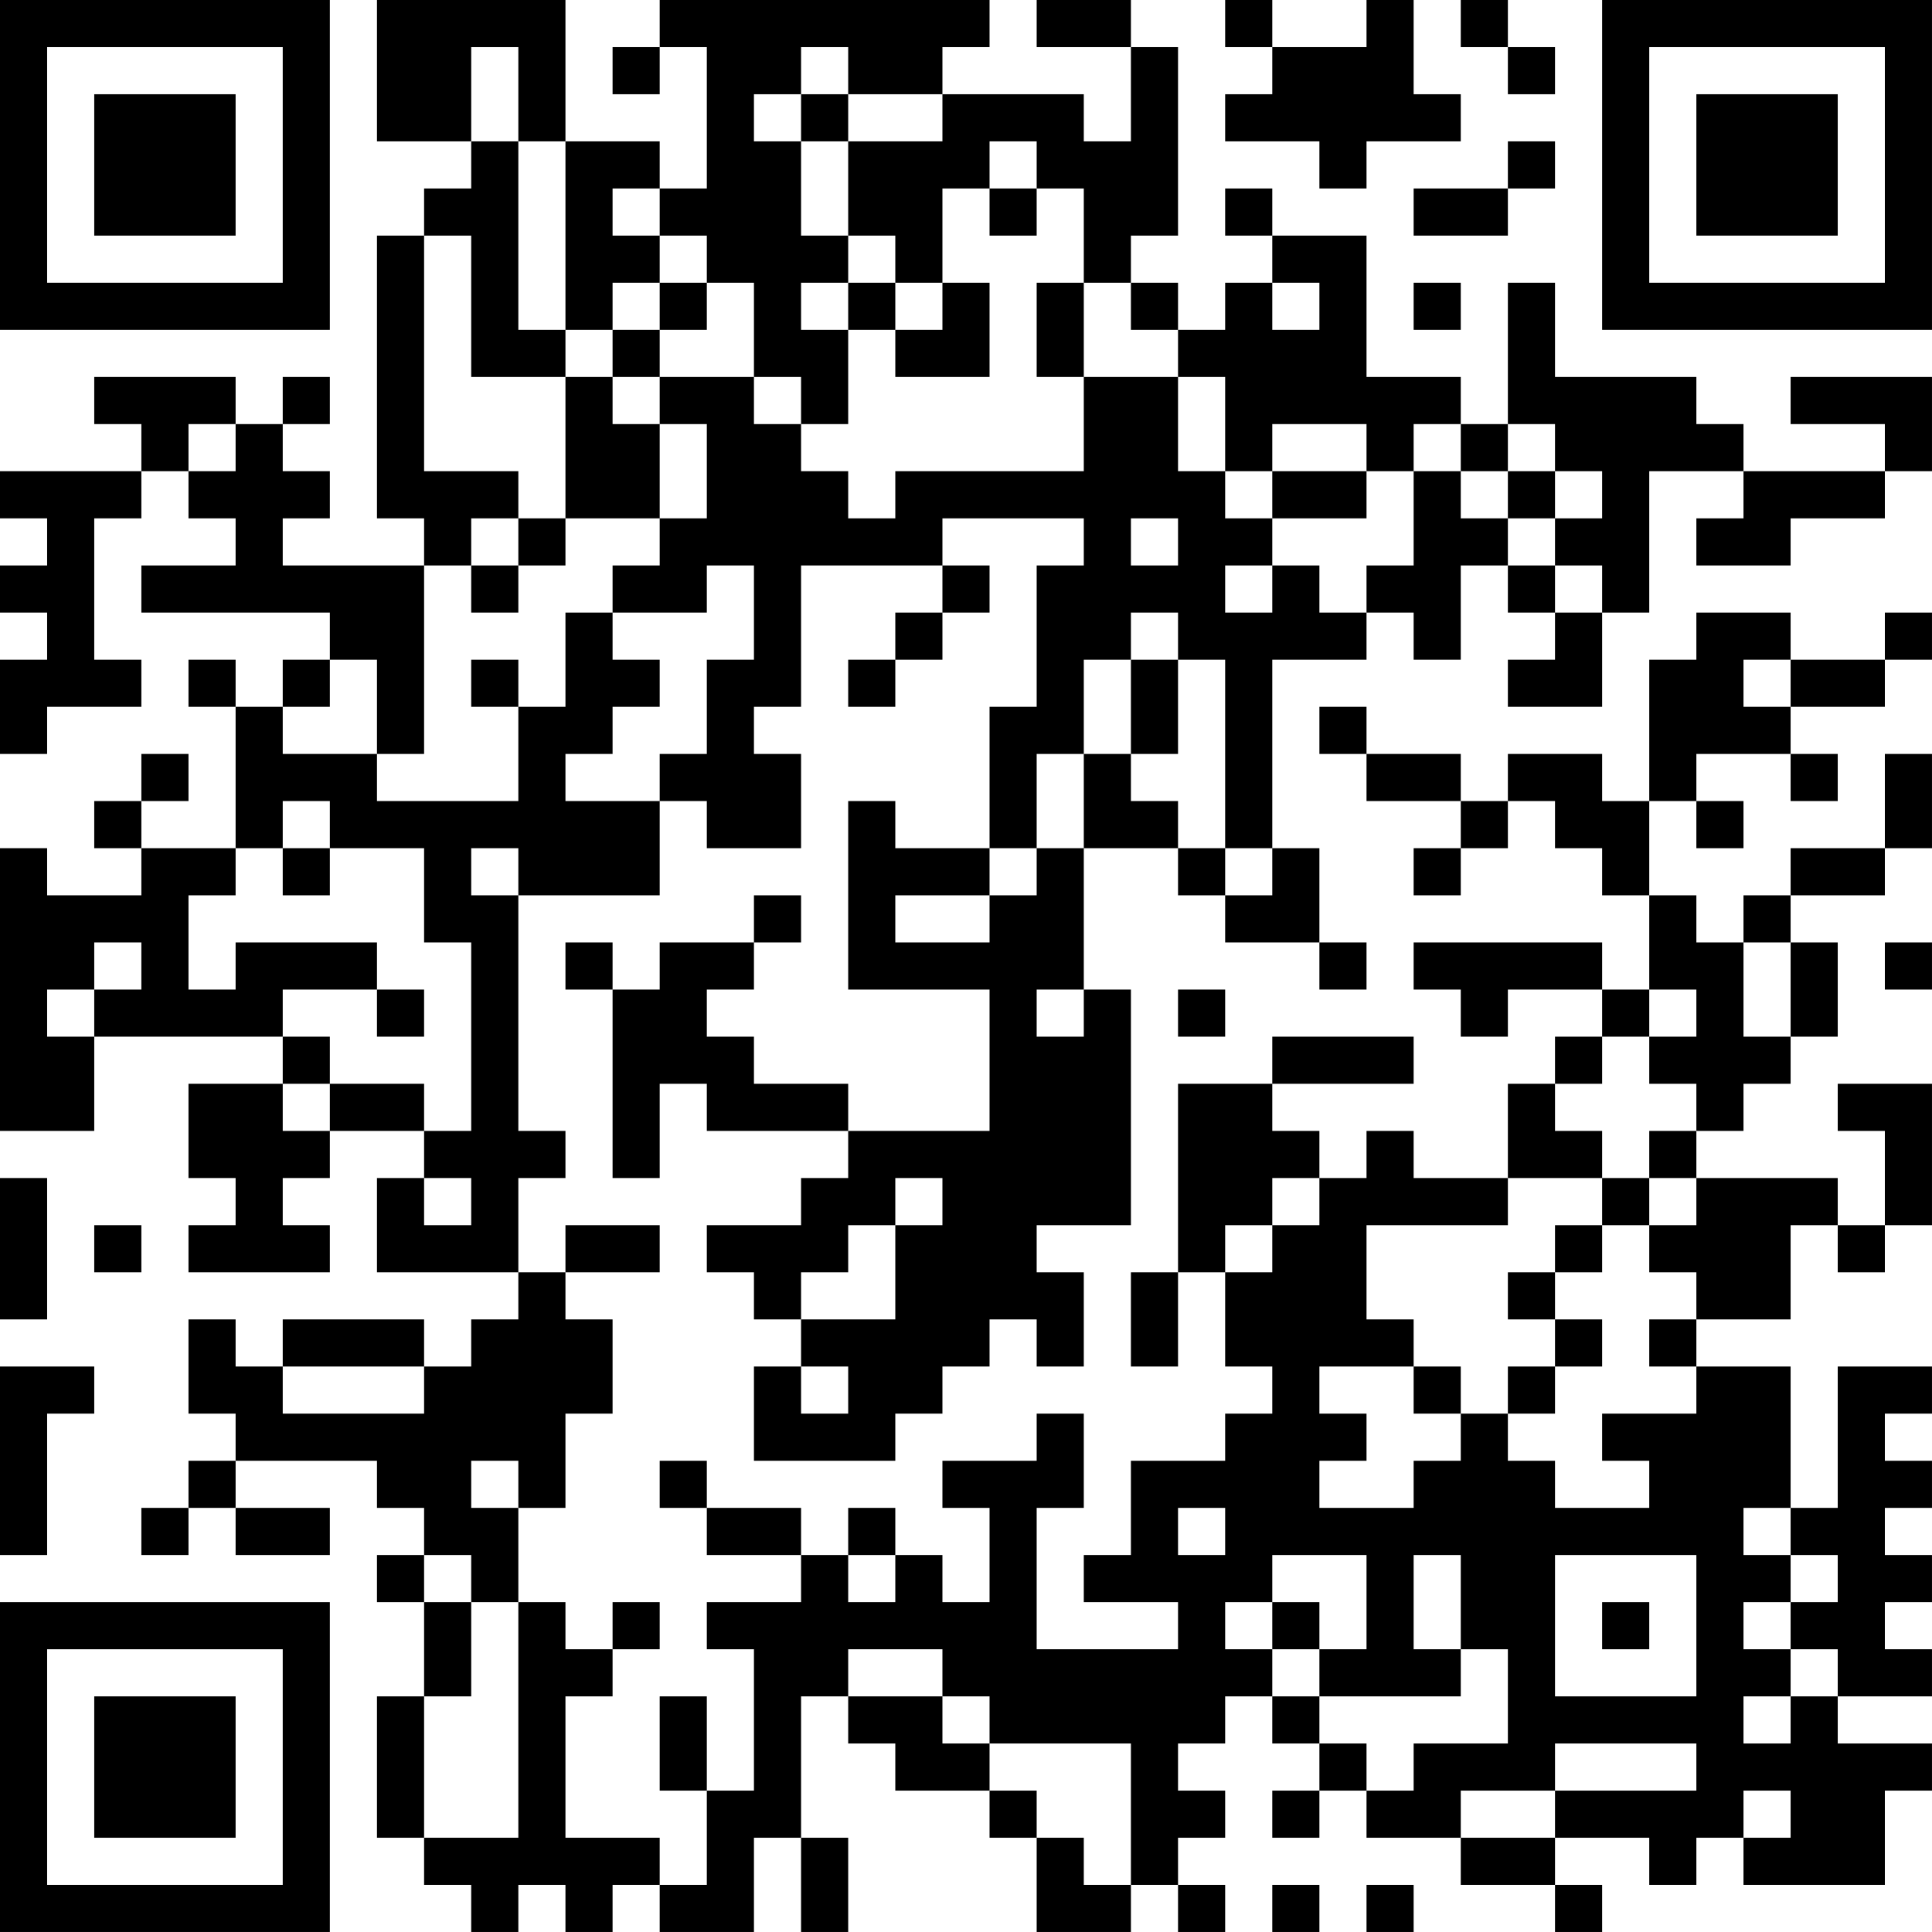 <?xml version="1.0" encoding="UTF-8"?>
<svg xmlns="http://www.w3.org/2000/svg" version="1.1" width="200" height="200" viewBox="0 0 200 200"><rect x="0" y="0" width="200" height="200" fill="#ffffff"/><g transform="scale(4.878)"><g transform="translate(0,0)"><path fill-rule="evenodd" d="M8 0L8 3L10 3L10 4L9 4L9 5L8 5L8 11L9 11L9 12L6 12L6 11L7 11L7 10L6 10L6 9L7 9L7 8L6 8L6 9L5 9L5 8L2 8L2 9L3 9L3 10L0 10L0 11L1 11L1 12L0 12L0 13L1 13L1 14L0 14L0 16L1 16L1 15L3 15L3 14L2 14L2 11L3 11L3 10L4 10L4 11L5 11L5 12L3 12L3 13L7 13L7 14L6 14L6 15L5 15L5 14L4 14L4 15L5 15L5 18L3 18L3 17L4 17L4 16L3 16L3 17L2 17L2 18L3 18L3 19L1 19L1 18L0 18L0 24L2 24L2 22L6 22L6 23L4 23L4 25L5 25L5 26L4 26L4 27L7 27L7 26L6 26L6 25L7 25L7 24L9 24L9 25L8 25L8 27L11 27L11 28L10 28L10 29L9 29L9 28L6 28L6 29L5 29L5 28L4 28L4 30L5 30L5 31L4 31L4 32L3 32L3 33L4 33L4 32L5 32L5 33L7 33L7 32L5 32L5 31L8 31L8 32L9 32L9 33L8 33L8 34L9 34L9 36L8 36L8 39L9 39L9 40L10 40L10 41L11 41L11 40L12 40L12 41L13 41L13 40L14 40L14 41L16 41L16 39L17 39L17 41L18 41L18 39L17 39L17 36L18 36L18 37L19 37L19 38L21 38L21 39L22 39L22 41L24 41L24 40L25 40L25 41L26 41L26 40L25 40L25 39L26 39L26 38L25 38L25 37L26 37L26 36L27 36L27 37L28 37L28 38L27 38L27 39L28 39L28 38L29 38L29 39L31 39L31 40L33 40L33 41L34 41L34 40L33 40L33 39L35 39L35 40L36 40L36 39L37 39L37 40L40 40L40 38L41 38L41 37L39 37L39 36L41 36L41 35L40 35L40 34L41 34L41 33L40 33L40 32L41 32L41 31L40 31L40 30L41 30L41 29L39 29L39 32L38 32L38 29L36 29L36 28L38 28L38 26L39 26L39 27L40 27L40 26L41 26L41 23L39 23L39 24L40 24L40 26L39 26L39 25L36 25L36 24L37 24L37 23L38 23L38 22L39 22L39 20L38 20L38 19L40 19L40 18L41 18L41 16L40 16L40 18L38 18L38 19L37 19L37 20L36 20L36 19L35 19L35 17L36 17L36 18L37 18L37 17L36 17L36 16L38 16L38 17L39 17L39 16L38 16L38 15L40 15L40 14L41 14L41 13L40 13L40 14L38 14L38 13L36 13L36 14L35 14L35 17L34 17L34 16L32 16L32 17L31 17L31 16L29 16L29 15L28 15L28 16L29 16L29 17L31 17L31 18L30 18L30 19L31 19L31 18L32 18L32 17L33 17L33 18L34 18L34 19L35 19L35 21L34 21L34 20L30 20L30 21L31 21L31 22L32 22L32 21L34 21L34 22L33 22L33 23L32 23L32 25L30 25L30 24L29 24L29 25L28 25L28 24L27 24L27 23L30 23L30 22L27 22L27 23L25 23L25 27L24 27L24 29L25 29L25 27L26 27L26 29L27 29L27 30L26 30L26 31L24 31L24 33L23 33L23 34L25 34L25 35L22 35L22 32L23 32L23 30L22 30L22 31L20 31L20 32L21 32L21 34L20 34L20 33L19 33L19 32L18 32L18 33L17 33L17 32L15 32L15 31L14 31L14 32L15 32L15 33L17 33L17 34L15 34L15 35L16 35L16 38L15 38L15 36L14 36L14 38L15 38L15 40L14 40L14 39L12 39L12 36L13 36L13 35L14 35L14 34L13 34L13 35L12 35L12 34L11 34L11 32L12 32L12 30L13 30L13 28L12 28L12 27L14 27L14 26L12 26L12 27L11 27L11 25L12 25L12 24L11 24L11 19L14 19L14 17L15 17L15 18L17 18L17 16L16 16L16 15L17 15L17 12L20 12L20 13L19 13L19 14L18 14L18 15L19 15L19 14L20 14L20 13L21 13L21 12L20 12L20 11L23 11L23 12L22 12L22 15L21 15L21 18L19 18L19 17L18 17L18 21L21 21L21 24L18 24L18 23L16 23L16 22L15 22L15 21L16 21L16 20L17 20L17 19L16 19L16 20L14 20L14 21L13 21L13 20L12 20L12 21L13 21L13 25L14 25L14 23L15 23L15 24L18 24L18 25L17 25L17 26L15 26L15 27L16 27L16 28L17 28L17 29L16 29L16 31L19 31L19 30L20 30L20 29L21 29L21 28L22 28L22 29L23 29L23 27L22 27L22 26L24 26L24 21L23 21L23 18L25 18L25 19L26 19L26 20L28 20L28 21L29 21L29 20L28 20L28 18L27 18L27 14L29 14L29 13L30 13L30 14L31 14L31 12L32 12L32 13L33 13L33 14L32 14L32 15L34 15L34 13L35 13L35 10L37 10L37 11L36 11L36 12L38 12L38 11L40 11L40 10L41 10L41 8L38 8L38 9L40 9L40 10L37 10L37 9L36 9L36 8L33 8L33 6L32 6L32 9L31 9L31 8L29 8L29 5L27 5L27 4L26 4L26 5L27 5L27 6L26 6L26 7L25 7L25 6L24 6L24 5L25 5L25 1L24 1L24 0L22 0L22 1L24 1L24 3L23 3L23 2L20 2L20 1L21 1L21 0L14 0L14 1L13 1L13 2L14 2L14 1L15 1L15 4L14 4L14 3L12 3L12 0ZM26 0L26 1L27 1L27 2L26 2L26 3L28 3L28 4L29 4L29 3L31 3L31 2L30 2L30 0L29 0L29 1L27 1L27 0ZM31 0L31 1L32 1L32 2L33 2L33 1L32 1L32 0ZM10 1L10 3L11 3L11 7L12 7L12 8L10 8L10 5L9 5L9 10L11 10L11 11L10 11L10 12L9 12L9 16L8 16L8 14L7 14L7 15L6 15L6 16L8 16L8 17L11 17L11 15L12 15L12 13L13 13L13 14L14 14L14 15L13 15L13 16L12 16L12 17L14 17L14 16L15 16L15 14L16 14L16 12L15 12L15 13L13 13L13 12L14 12L14 11L15 11L15 9L14 9L14 8L16 8L16 9L17 9L17 10L18 10L18 11L19 11L19 10L23 10L23 8L25 8L25 10L26 10L26 11L27 11L27 12L26 12L26 13L27 13L27 12L28 12L28 13L29 13L29 12L30 12L30 10L31 10L31 11L32 11L32 12L33 12L33 13L34 13L34 12L33 12L33 11L34 11L34 10L33 10L33 9L32 9L32 10L31 10L31 9L30 9L30 10L29 10L29 9L27 9L27 10L26 10L26 8L25 8L25 7L24 7L24 6L23 6L23 4L22 4L22 3L21 3L21 4L20 4L20 6L19 6L19 5L18 5L18 3L20 3L20 2L18 2L18 1L17 1L17 2L16 2L16 3L17 3L17 5L18 5L18 6L17 6L17 7L18 7L18 9L17 9L17 8L16 8L16 6L15 6L15 5L14 5L14 4L13 4L13 5L14 5L14 6L13 6L13 7L12 7L12 3L11 3L11 1ZM17 2L17 3L18 3L18 2ZM32 3L32 4L30 4L30 5L32 5L32 4L33 4L33 3ZM21 4L21 5L22 5L22 4ZM14 6L14 7L13 7L13 8L12 8L12 11L11 11L11 12L10 12L10 13L11 13L11 12L12 12L12 11L14 11L14 9L13 9L13 8L14 8L14 7L15 7L15 6ZM18 6L18 7L19 7L19 8L21 8L21 6L20 6L20 7L19 7L19 6ZM22 6L22 8L23 8L23 6ZM27 6L27 7L28 7L28 6ZM30 6L30 7L31 7L31 6ZM4 9L4 10L5 10L5 9ZM27 10L27 11L29 11L29 10ZM32 10L32 11L33 11L33 10ZM24 11L24 12L25 12L25 11ZM24 13L24 14L23 14L23 16L22 16L22 18L21 18L21 19L19 19L19 20L21 20L21 19L22 19L22 18L23 18L23 16L24 16L24 17L25 17L25 18L26 18L26 19L27 19L27 18L26 18L26 14L25 14L25 13ZM10 14L10 15L11 15L11 14ZM24 14L24 16L25 16L25 14ZM37 14L37 15L38 15L38 14ZM6 17L6 18L5 18L5 19L4 19L4 21L5 21L5 20L8 20L8 21L6 21L6 22L7 22L7 23L6 23L6 24L7 24L7 23L9 23L9 24L10 24L10 20L9 20L9 18L7 18L7 17ZM6 18L6 19L7 19L7 18ZM10 18L10 19L11 19L11 18ZM2 20L2 21L1 21L1 22L2 22L2 21L3 21L3 20ZM37 20L37 22L38 22L38 20ZM40 20L40 21L41 21L41 20ZM8 21L8 22L9 22L9 21ZM22 21L22 22L23 22L23 21ZM25 21L25 22L26 22L26 21ZM35 21L35 22L34 22L34 23L33 23L33 24L34 24L34 25L32 25L32 26L29 26L29 28L30 28L30 29L28 29L28 30L29 30L29 31L28 31L28 32L30 32L30 31L31 31L31 30L32 30L32 31L33 31L33 32L35 32L35 31L34 31L34 30L36 30L36 29L35 29L35 28L36 28L36 27L35 27L35 26L36 26L36 25L35 25L35 24L36 24L36 23L35 23L35 22L36 22L36 21ZM0 25L0 28L1 28L1 25ZM9 25L9 26L10 26L10 25ZM19 25L19 26L18 26L18 27L17 27L17 28L19 28L19 26L20 26L20 25ZM27 25L27 26L26 26L26 27L27 27L27 26L28 26L28 25ZM34 25L34 26L33 26L33 27L32 27L32 28L33 28L33 29L32 29L32 30L33 30L33 29L34 29L34 28L33 28L33 27L34 27L34 26L35 26L35 25ZM2 26L2 27L3 27L3 26ZM0 29L0 33L1 33L1 30L2 30L2 29ZM6 29L6 30L9 30L9 29ZM17 29L17 30L18 30L18 29ZM30 29L30 30L31 30L31 29ZM10 31L10 32L11 32L11 31ZM25 32L25 33L26 33L26 32ZM37 32L37 33L38 33L38 34L37 34L37 35L38 35L38 36L37 36L37 37L38 37L38 36L39 36L39 35L38 35L38 34L39 34L39 33L38 33L38 32ZM9 33L9 34L10 34L10 36L9 36L9 39L11 39L11 34L10 34L10 33ZM18 33L18 34L19 34L19 33ZM27 33L27 34L26 34L26 35L27 35L27 36L28 36L28 37L29 37L29 38L30 38L30 37L32 37L32 35L31 35L31 33L30 33L30 35L31 35L31 36L28 36L28 35L29 35L29 33ZM33 33L33 36L36 36L36 33ZM27 34L27 35L28 35L28 34ZM34 34L34 35L35 35L35 34ZM18 35L18 36L20 36L20 37L21 37L21 38L22 38L22 39L23 39L23 40L24 40L24 37L21 37L21 36L20 36L20 35ZM33 37L33 38L31 38L31 39L33 39L33 38L36 38L36 37ZM37 38L37 39L38 39L38 38ZM27 40L27 41L28 41L28 40ZM29 40L29 41L30 41L30 40ZM0 0L0 7L7 7L7 0ZM1 1L1 6L6 6L6 1ZM2 2L2 5L5 5L5 2ZM34 0L34 7L41 7L41 0ZM35 1L35 6L40 6L40 1ZM36 2L36 5L39 5L39 2ZM0 34L0 41L7 41L7 34ZM1 35L1 40L6 40L6 35ZM2 36L2 39L5 39L5 36Z" fill="#000000"/></g></g></svg>
